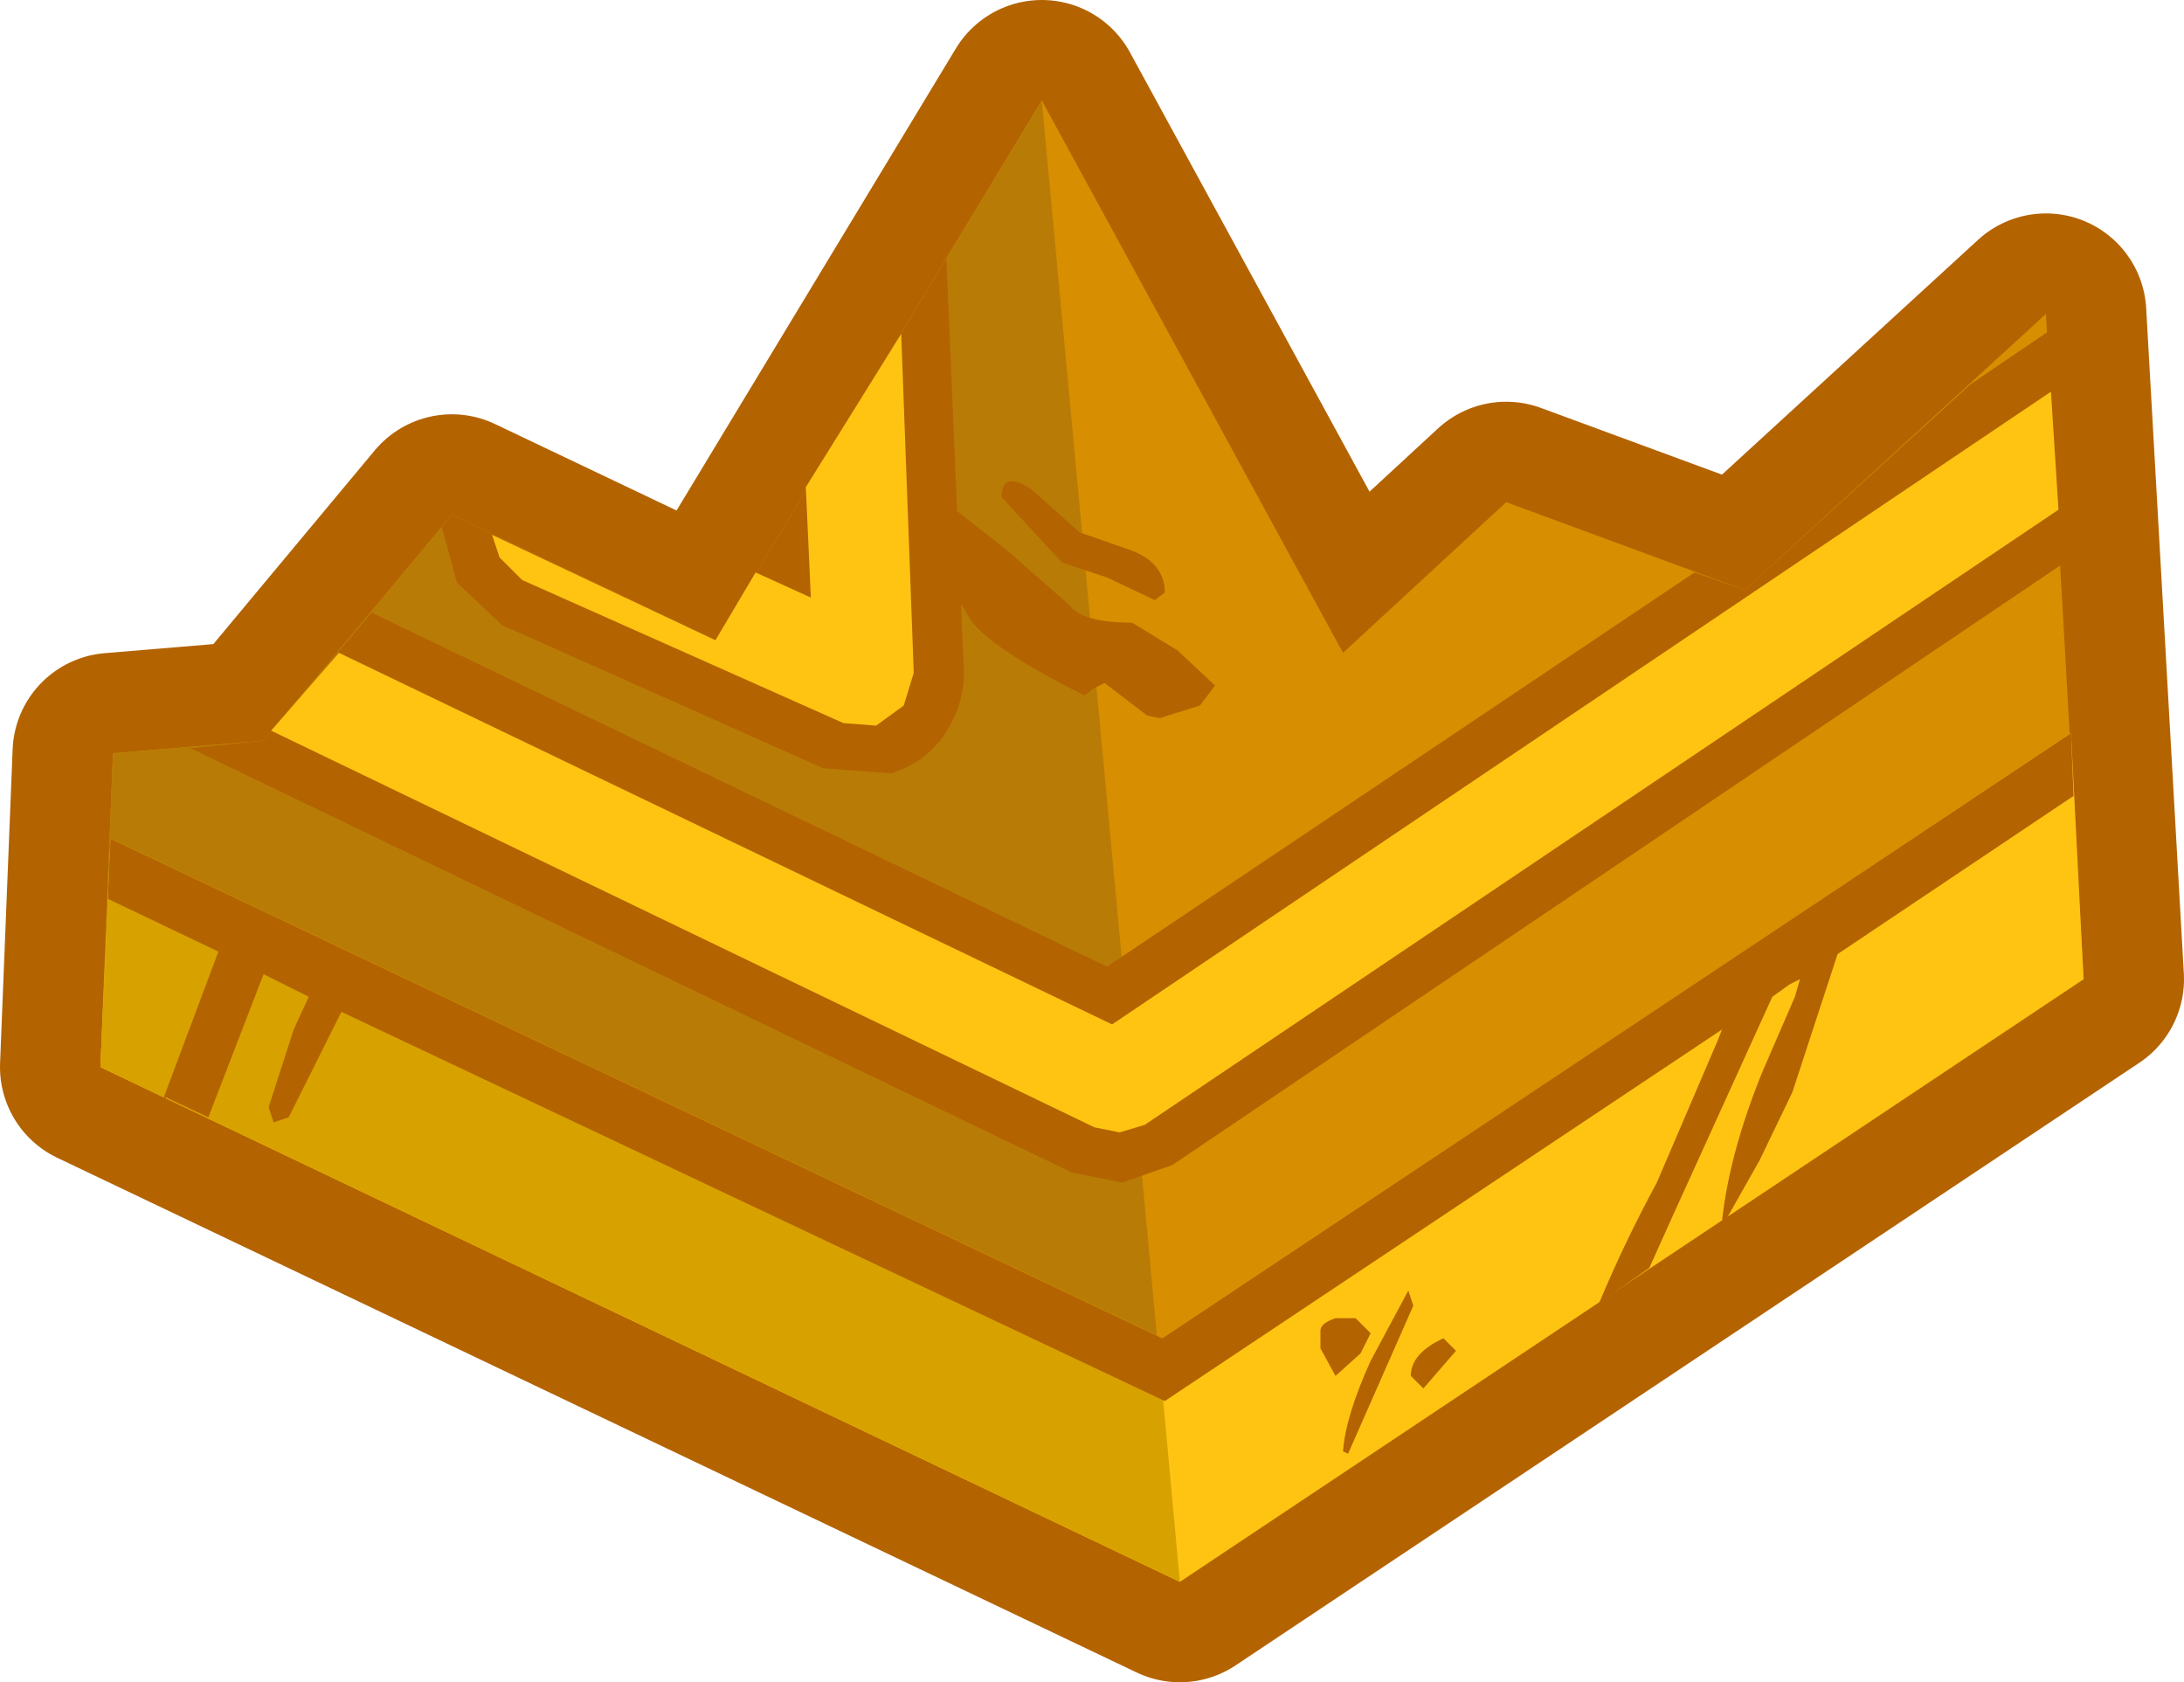 <?xml version="1.0" encoding="UTF-8" standalone="no"?>
<svg xmlns:xlink="http://www.w3.org/1999/xlink" height="33.5px" width="43.5px" xmlns="http://www.w3.org/2000/svg">
  <g transform="matrix(1.0, 0.0, 0.0, 1.0, 21.75, 16.75)">
    <path d="M-19.75 4.5 L-19.5 -1.75 -16.5 -2.0 -12.75 -6.5 -7.5 -4.0 -1.0 -14.75 5.0 -3.75 8.25 -6.75 13.0 -5.0 19.0 -10.5 19.75 2.75 1.75 14.75 -19.75 4.5" fill="#b46301" fill-rule="evenodd" stroke="none"/>
    <path d="M-19.75 4.5 L1.75 14.75 19.75 2.75 19.0 -10.5 13.0 -5.0 8.25 -6.75 5.0 -3.75 -1.0 -14.75 -7.5 -4.0 -12.75 -6.5 -16.5 -2.0 -19.5 -1.75 -19.75 4.5 Z" fill="none" stroke="#b46301" stroke-linecap="round" stroke-linejoin="round" stroke-width="4.0"/>
    <path d="M-19.75 4.5 L-19.5 -1.75 -16.5 -2.0 -12.75 -6.5 -7.5 -4.0 -1.0 -14.75 5.0 -3.75 8.25 -6.75 13.0 -5.0 19.0 -10.5 19.75 2.75 1.75 14.75 -19.75 4.5" fill="#d78e00" fill-rule="evenodd" stroke="none"/>
    <path d="M-19.75 4.5 L-19.5 -1.75 -16.5 -2.0 -12.75 -6.5 -7.5 -4.0 -1.0 -14.75 1.75 14.75 -19.75 4.5" fill="#b87c06" fill-rule="evenodd" stroke="none"/>
    <path d="M-11.75 -4.3 L-12.65 -5.15 -12.95 -6.25 -12.75 -6.5 -7.5 -4.0 -2.9 -11.6 -2.55 -3.35 Q-2.55 -2.7 -2.95 -2.1 -3.35 -1.55 -4.0 -1.35 L-5.35 -1.45 -11.75 -4.3 M-17.75 -1.75 L-17.95 -1.85 -16.5 -2.0 -14.35 -4.55 0.3 2.5 12.0 -5.35 12.15 -5.3 13.0 -5.0 17.5 -9.1 19.05 -10.15 19.3 -5.5 1.6 6.45 0.6 6.8 -0.4 6.6 -17.75 -1.75" fill="#b46301" fill-rule="evenodd" stroke="none"/>
    <path d="M-11.35 -5.2 L-11.8 -5.65 -11.95 -6.1 -7.5 -4.0 -6.7 -5.35 -5.6 -4.85 -5.7 -7.05 -3.8 -10.1 -3.55 -3.35 -3.75 -2.7 -4.3 -2.3 -4.95 -2.35 -11.35 -5.2 M0.4 3.65 L19.1 -8.95 19.25 -6.6 1.05 5.65 0.55 5.8 0.05 5.7 -16.35 -2.2 -15.0 -3.75 0.4 3.65" fill="#ffc412" fill-rule="evenodd" stroke="none"/>
    <path d="M-19.75 4.5 L-19.55 -0.05 1.4 9.9 19.5 -2.15 19.75 2.75 1.75 14.75 -19.75 4.5" fill="#ffc412" fill-rule="evenodd" stroke="none"/>
    <path d="M-19.75 4.5 L-19.55 -0.05 1.3 9.85 1.75 14.75 -19.75 4.5" fill="#d7a200" fill-rule="evenodd" stroke="none"/>
    <path d="M1.45 11.15 L-14.95 3.4 -16.0 5.5 -16.3 5.6 -16.4 5.3 -15.9 3.75 -15.6 3.1 -16.5 2.65 -17.6 5.5 -18.45 5.1 -18.6 5.45 -18.45 5.0 -17.7 3.0 -17.4 2.2 -19.6 1.15 -19.55 -0.05 1.4 9.9 19.5 -2.15 19.55 -0.9 14.85 2.25 13.95 5.0 13.3 6.35 12.65 7.5 12.55 7.55 Q12.7 6.2 13.35 4.6 L14.0 3.1 14.1 2.75 13.9 2.85 13.55 3.1 11.55 7.5 11.1 8.5 10.1 9.2 Q10.6 8.0 11.25 6.8 L12.45 4.0 12.55 3.75 1.45 11.15 M0.8 -4.35 L1.7 -3.8 2.45 -3.1 2.15 -2.7 1.35 -2.45 1.1 -2.5 0.25 -3.15 0.05 -3.05 -0.15 -2.9 Q-2.25 -3.95 -2.5 -4.55 L-3.15 -5.6 -3.6 -6.45 Q-3.6 -7.2 -2.85 -6.7 L-1.7 -5.8 -0.45 -4.7 Q-0.2 -4.35 0.8 -4.35 M1.45 -4.95 L1.25 -4.8 0.3 -5.25 -0.6 -5.55 -1.8 -6.85 Q-1.8 -7.4 -1.2 -7.0 L-0.25 -6.15 0.75 -5.8 Q1.45 -5.55 1.45 -4.95 M4.85 9.5 L5.25 9.5 5.55 9.8 5.35 10.2 4.85 10.65 4.55 10.1 4.55 9.75 Q4.55 9.6 4.85 9.5 M6.3 8.95 L6.4 9.25 5.1 12.2 5.0 12.15 Q5.05 11.45 5.55 10.35 L6.3 8.95 M7.0 9.9 L7.25 10.15 6.6 10.9 6.35 10.65 Q6.35 10.2 7.0 9.9" fill="#b46301" fill-rule="evenodd" stroke="none"/>
  </g>
</svg>
